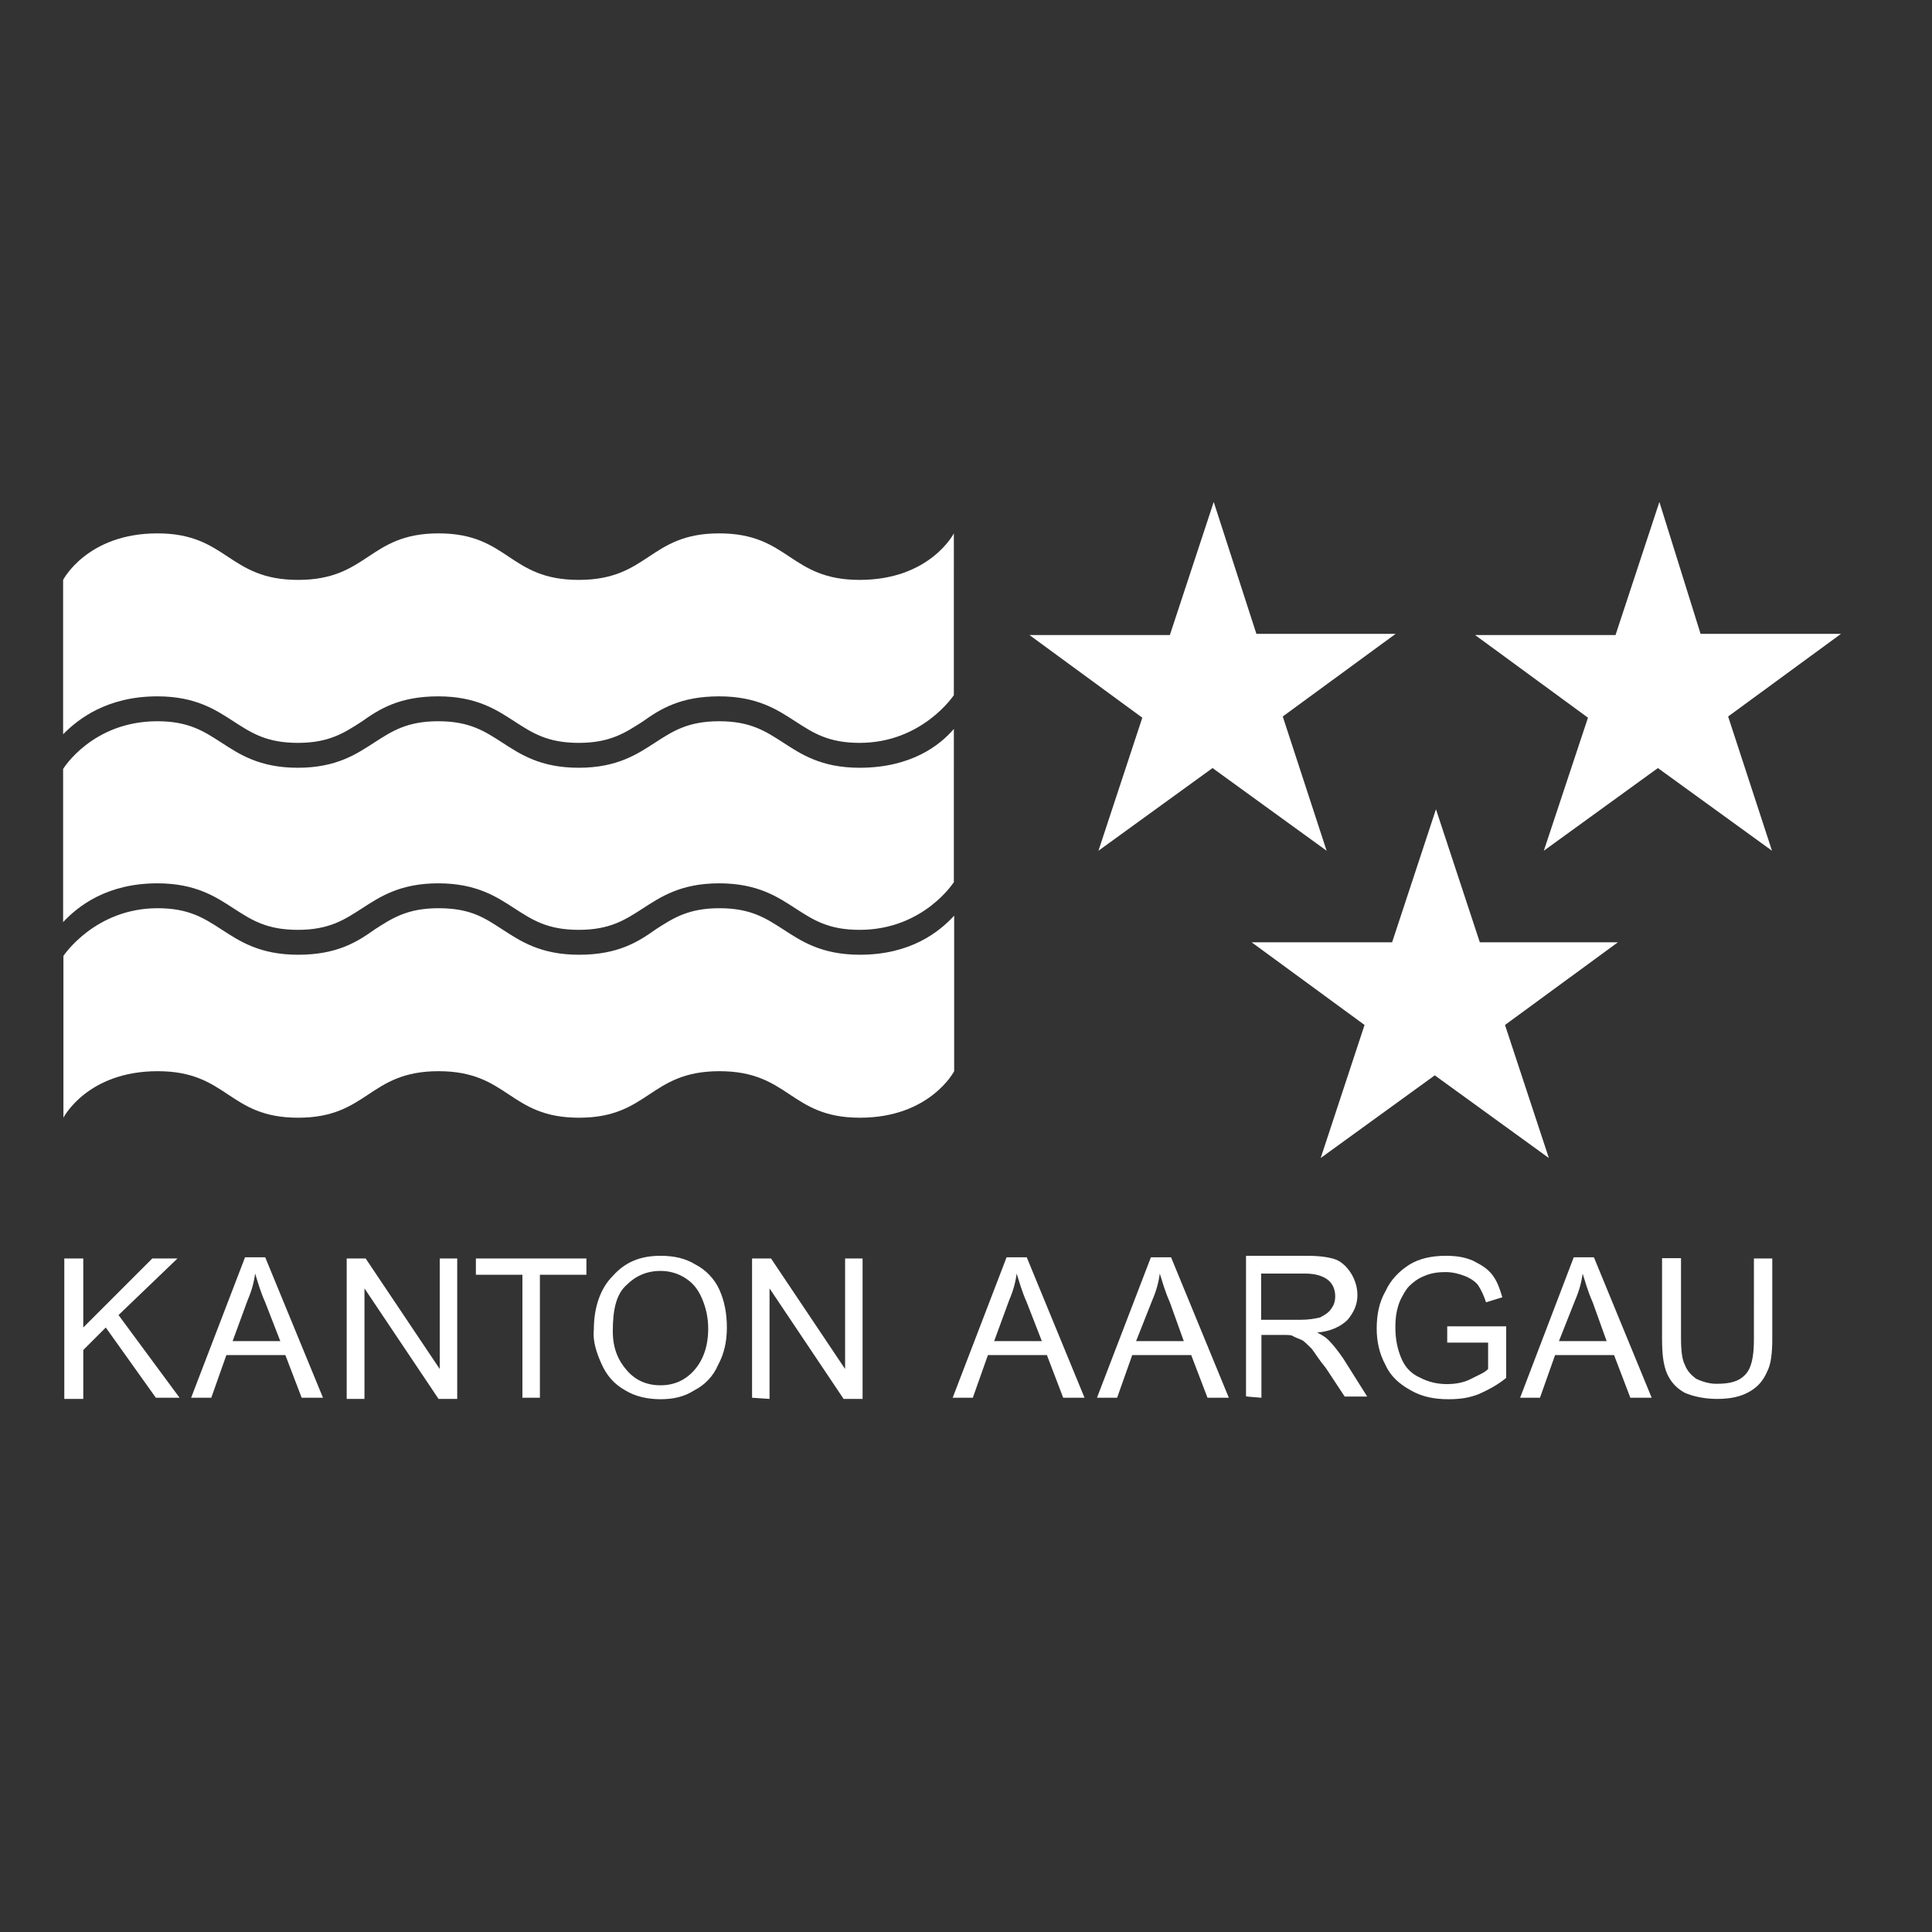 <?xml version="1.0" encoding="utf-8"?>
<!-- Generator: Adobe Illustrator 19.2.1, SVG Export Plug-In . SVG Version: 6.00 Build 0)  -->
<svg version="1.1" id="layer" xmlns="http://www.w3.org/2000/svg" xmlns:xlink="http://www.w3.org/1999/xlink" x="0px" y="0px"
	 viewBox="0 0 652 652" style="enable-background:new 0 0 652 652;" xml:space="preserve">
<rect x="0" y="0" width="652" height="652" fill="#333333" stroke="none"/>
<style type="text/css">
	.st0{fill:white}
</style>
<path class="st0" d="M53.1,235c13.1,0,19.9,4.7,25.8,8.5s11,7.2,21.6,7.2s15.7-3.4,21.6-7.2c5.9-4.2,12.7-8.5,25.8-8.5
	c13.1,0,19.9,4.7,25.8,8.5c5.9,3.8,11,7.2,21.6,7.2s15.7-3.4,21.6-7.2c5.9-4.2,12.7-8.5,25.8-8.5c13.1,0,19.9,4.7,25.8,8.5
	c5.9,3.8,11,7.2,21.6,7.2c21.2,0,31.8-16.1,31.8-16.1V180c0,0-8,15.7-31.8,15.7c-23.7,0-23.7-15.7-47.4-15.7
	c-23.7,0-23.7,15.7-47.4,15.7S171.7,180,148,180s-23.7,15.7-47.4,15.7S76.8,180,53.1,180s-31.8,15.7-31.8,15.7v52.1
	C26.4,242.6,36.2,235,53.1,235 M53.1,298.1c13.1,0,19.9,4.7,25.8,8.5c5.9,3.8,11,7.2,21.6,7.2s15.7-3.4,21.6-7.2
	c5.9-3.8,12.7-8.5,25.8-8.5c13.1,0,19.9,4.7,25.8,8.5c5.9,3.8,11,7.2,21.6,7.2s15.7-3.4,21.6-7.2c5.9-3.8,12.7-8.5,25.8-8.5
	c13.1,0,19.9,4.7,25.8,8.5c5.9,3.8,11,7.2,21.6,7.2c21.6,0,31.8-16.1,31.8-16.1V246c-4.7,5.5-14.4,13.1-31.8,13.1
	c-13.1,0-19.9-4.7-25.8-8.5c-5.9-3.8-11-7.2-21.6-7.2c-10.6,0-15.7,3.4-21.6,7.2c-5.9,3.8-12.7,8.5-25.8,8.5s-19.9-4.7-25.8-8.5
	c-5.9-3.8-11-7.2-21.6-7.2c-10.6,0-15.7,3.4-21.6,7.2c-5.9,3.8-12.7,8.5-25.8,8.5s-19.9-4.7-25.8-8.5c-5.9-3.8-11-7.2-21.6-7.2
	c-22,0-31.8,16.1-31.8,16.1v51.7C26.4,305.7,36.2,298.1,53.1,298.1 M290.2,322.2c-13.1,0-19.9-4.7-25.8-8.5
	c-5.9-3.8-11-7.2-21.6-7.2c-10.6,0-15.7,3.4-21.6,7.2c-5.9,4.2-12.7,8.5-25.8,8.5s-19.9-4.7-25.8-8.5c-5.9-3.8-10.6-7.2-21.6-7.2
	c-10.6,0-15.7,3.4-21.6,7.2c-5.9,4.2-12.7,8.5-25.8,8.5s-19.9-4.7-25.8-8.5c-5.9-3.8-11-7.2-21.6-7.2c-21.2,0-31.8,16.1-31.8,16.1
	v54.6c0,0,8-15.7,31.8-15.7s23.7,15.7,47.4,15.7s23.7-15.7,47.4-15.7s23.7,15.7,47.4,15.7s23.7-15.7,47.4-15.7s23.7,15.7,47.4,15.7
	s31.8-15.7,31.8-15.7v-52.5C316.9,314.6,307.2,322.2,290.2,322.2 M409.6,169.4l-14.8,44.9h-47.4l38.1,27.9l-14.8,44.9l38.5-27.9
	l38.5,27.9l-14.8-45.3l38.1-27.9h-47 M499.4,318l-14.8-44.9L469.8,318h-47.4l38.1,27.9l-14.8,44.9l38.5-27.9l38.5,27.9l-14.8-44.9
	L546,318 M560,169.4l-14.8,44.9h-47.4l38.1,27.9L521,287.1l38.5-27.9l38.5,27.9l-14.8-45.3l38.1-27.9h-47.4 M51.4,424.7L28.1,448
	v-23.3h-6.4v47.4h6.4v-16.5l7.6-7.6l16.9,23.7h8L40,443.8l19.9-19.1 M83.6,438.7c1.3-3,2.1-5.9,2.5-8.9c0.8,2.5,1.7,5.9,3.4,9.7
	l5.1,13.1H78.5L83.6,438.7 M71.3,471.7l5.1-14.4h19.9l5.5,14.4h7.2l-19.5-47.4h-6.8l-18.2,47.4C64.5,471.7,71.3,471.7,71.3,471.7z
	 M117,472.1v-47.4h6.4l25,37.3v-37.3h5.9v47.4H148l-25-37.3v37.3 M176.3,471.7v-41.5h-15.7v-5.5h37.3v5.5h-15.7v41.5 M211.5,433.6
	c3-3,6.8-4.7,11.4-4.7c3,0,5.9,0.8,8.5,2.5s4.2,3.8,5.5,6.8c1.3,3,2.1,6.4,2.1,10.2c0,5.9-1.7,10.6-4.7,14c-3,3.4-6.8,5.1-11.4,5.1
	c-4.7,0-8.5-1.7-11.4-5.1c-3-3.4-4.7-7.6-4.7-13.1C206.8,441.6,208.1,436.6,211.5,433.6 M203,460.3c1.7,3.8,4.2,6.8,8,8.9
	c3.4,2.1,7.6,3,11.9,3s8-0.8,11.4-3c3.4-1.7,6.4-4.7,8-8.5c2.1-3.8,3-8,3-12.7s-0.8-8.9-2.5-12.7c-1.7-3.8-4.7-6.8-8-8.5
	c-3.4-2.1-7.2-3-11.9-3c-6.8,0-11.9,2.1-16.1,6.8c-4.2,4.2-6.4,10.6-6.4,18.2C200,452.6,201.3,456.5,203,460.3 M253.8,471.7v-47h6.4
	l25,37.3v-37.3h5.9v47.4h-6.4l-25-37.3v37.3 M340.6,438.7c1.3-3,2.1-5.9,2.5-8.9c0.8,2.5,1.7,5.9,3.4,9.7l5.1,13.1h-16.1
	L340.6,438.7 M328.3,471.7l5.1-14.4h19.9l5.5,14.4h7.2l-19.5-47.4h-6.8l-18.2,47.4H328.3z M388.9,438.7c1.3-3,2.1-5.9,2.5-8.9
	c0.8,2.5,1.7,5.9,3.4,9.7l4.7,13.1h-16.1L388.9,438.7 M377,471.7l5.1-14.4H402l5.5,14.4h7.2l-19.5-47.4h-6.8l-18.2,47.4
	C370.3,471.7,377,471.7,377,471.7z M425.7,429.8h14.8c3.4,0,5.9,0.8,7.6,2.1c1.7,1.3,2.5,3.4,2.5,5.5c0,1.7-0.4,3-1.3,4.2
	c-0.8,1.3-2.1,2.1-3.8,3c-1.7,0.4-3.8,0.8-6.8,0.8h-13.1V429.8 M425.7,471.7v-21.2h7.2c1.7,0,3,0,3.4,0.4c0.8,0.4,1.7,0.8,3,1.3
	c0.8,0.4,2.1,1.7,3.4,3c1.3,1.7,2.5,3.8,4.7,6.4l6.4,9.7h7.6l-8-12.7c-1.7-2.5-3.4-4.7-5.1-6.4c-0.8-0.8-2.1-1.7-3.8-2.5
	c4.7-0.4,8-2.1,10.2-4.2c2.1-2.5,3.4-5.1,3.4-8.5c0-2.5-0.8-5.1-2.1-7.2c-1.3-2.1-3-3.8-5.1-4.7c-2.1-0.8-5.5-1.3-9.7-1.3h-20.7
	v47.4C420.2,471.3,425.7,471.7,425.7,471.7z M488.4,453.1v-5.5h19.9v17.4c-3,2.5-6.4,4.2-9.3,5.5c-3.4,1.3-6.4,1.7-10.2,1.7
	c-4.7,0-8.9-0.8-12.7-3c-3.8-2.1-6.8-4.7-8.5-8.5c-2.1-3.8-3-8-3-12.3c0-4.7,0.8-8.9,3-12.7c1.7-3.8,4.7-6.8,8-8.9
	c3.4-2.1,7.6-3,12.3-3c3.4,0,6.4,0.4,9.3,1.7c2.5,1.3,4.7,2.5,6.4,4.7s2.5,4.7,3.4,7.6l-5.5,1.7c-0.8-2.5-1.7-4.2-2.5-5.5
	c-0.8-1.3-2.5-2.5-4.7-3.4c-2.1-0.8-4.2-1.3-6.4-1.3c-3,0-5.1,0.4-7.2,1.3c-2.1,0.8-3.8,2.1-5.1,3.4c-1.3,1.3-2.1,3-3,4.7
	c-1.3,3-1.7,5.9-1.7,9.3c0,4.2,0.8,7.6,2.1,10.6c1.3,3,3.4,5.1,6.4,6.4c2.5,1.3,5.5,2.1,8.9,2.1c2.5,0,5.5-0.4,8-1.7
	c2.5-1.3,4.7-2.1,5.9-3.4v-8.9H488.4 M531.6,438.7c1.3-3,2.1-5.9,2.5-8.9c0.8,2.5,1.7,5.9,3.4,9.7l4.7,13.1h-16.1L531.6,438.7
	 M519.7,471.7l5.1-14.4h19.9l5.5,14.4h7.2l-19.5-47.4h-6.8L513,471.7C513,471.7,519.7,471.7,519.7,471.7z M591.7,424.7h6.4v27.1
	c0,4.7-0.4,8.5-1.7,11c-1.3,3-3,5.1-5.9,6.8s-6.4,2.5-11,2.5c-4.2,0-8-0.8-11-2.1c-3-1.7-4.7-3.8-5.9-6.4c-1.3-3-1.7-6.8-1.7-11.9
	v-27.1h6.4v27.1c0,4.2,0.4,7.2,1.3,8.9c0.8,2.1,2.1,3.4,3.8,4.7c1.7,0.8,4.2,1.7,6.8,1.7c4.7,0,7.6-0.8,9.7-3c2.1-2.1,3-5.9,3-11.9
	V424.7"/>
</svg>
